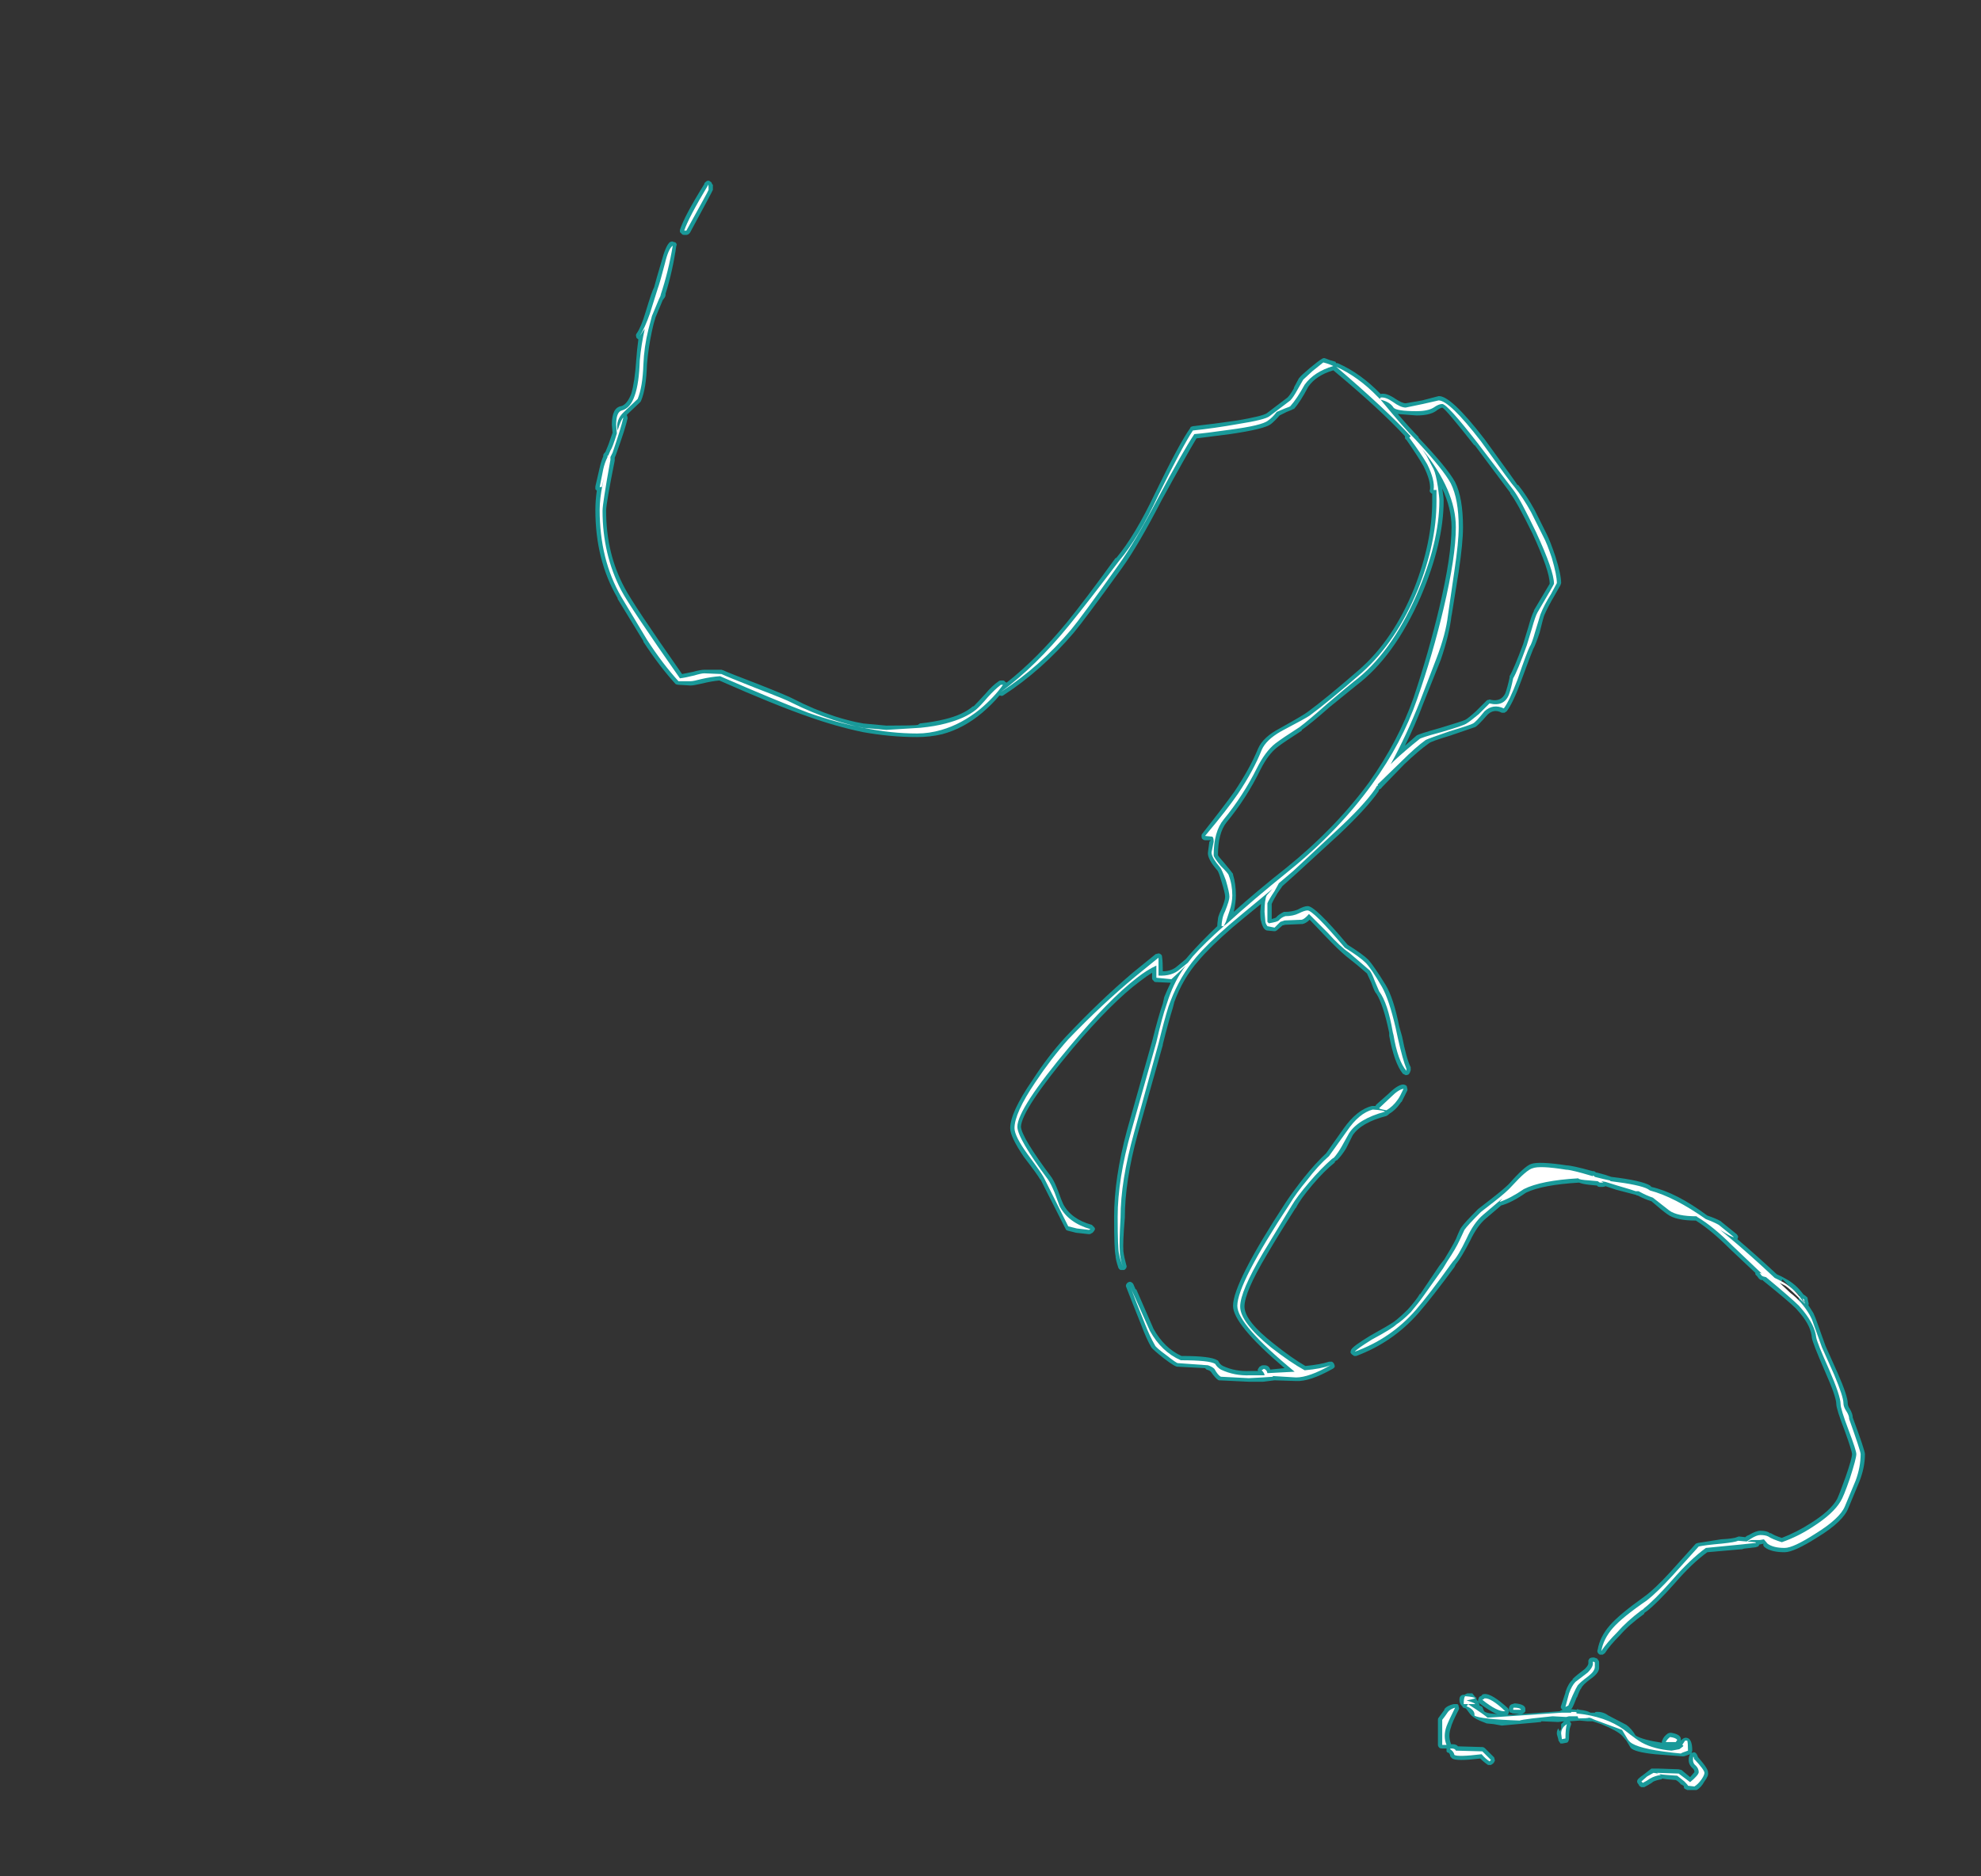 <?xml version="1.0" encoding="UTF-8" standalone="no"?>
<svg xmlns:ffdec="https://www.free-decompiler.com/flash" xmlns:xlink="http://www.w3.org/1999/xlink" ffdec:objectType="frame" height="916.65px" width="967.75px" xmlns="http://www.w3.org/2000/svg">
  <rect width="100%" height="100%" fill="#333333" stroke="none"/>
  <g transform="matrix(1.0, 0.0, 0.0, 1.0, 600.95, 892.85)">
    <use ffdec:characterId="4283" height="112.35" transform="matrix(7.0, 0.0, 0.0, 7.0, -310.1, -804.65)" width="88.6" xlink:href="#shape0"/>
  </g>
  <defs>
    <g id="shape0" transform="matrix(1.0, 0.0, 0.0, 1.0, 44.3, 114.95)">
      <path d="M-36.65 -114.8 Q-36.45 -115.05 -36.25 -114.85 -36.2 -114.85 -36.15 -114.7 L-36.1 -114.65 -36.1 -114.3 Q-36.1 -114.25 -37.7 -111.3 L-37.8 -111.2 Q-37.9 -111.15 -37.95 -111.15 L-38.1 -111.15 Q-38.2 -111.15 -38.25 -111.2 L-38.4 -111.35 Q-38.4 -111.45 -38.4 -111.5 -38.1 -112.45 -36.7 -114.7 -36.7 -114.8 -36.65 -114.8 M13.4 -99.6 L14.55 -99.9 Q15.4 -99.95 17.75 -96.9 19.9 -93.95 20.05 -93.7 L20.1 -93.7 Q20.7 -92.95 21.25 -91.95 L22.1 -90.25 Q22.35 -89.75 22.7 -88.7 23.1 -87.45 23.1 -86.85 L23.05 -86.7 22.65 -86.0 Q22.15 -85.15 21.9 -84.55 21.85 -84.4 21.6 -83.4 21.3 -82.5 21.15 -82.25 21.0 -81.9 20.3 -80.0 19.75 -78.5 19.3 -77.9 L19.15 -77.8 18.95 -77.8 Q18.4 -78.1 17.95 -77.65 17.3 -76.9 17.1 -76.8 L15.35 -76.2 Q14.0 -75.8 13.85 -75.65 13.15 -75.15 12.15 -74.2 L10.6 -72.6 Q10.5 -72.45 10.4 -72.45 L10.35 -72.3 Q9.55 -71.15 7.6 -69.3 L4.6 -66.55 3.65 -65.7 3.3 -65.2 Q3.0 -64.7 2.9 -64.45 L2.9 -63.4 Q3.1 -63.45 3.2 -63.5 3.35 -63.7 3.75 -63.9 L3.85 -63.9 Q4.3 -63.9 4.7 -64.05 5.15 -64.3 5.4 -64.3 5.9 -64.35 8.2 -61.6 9.25 -60.95 9.65 -60.55 10.05 -60.1 10.85 -58.8 11.4 -57.9 11.8 -55.9 L12.0 -55.2 Q12.3 -53.65 12.6 -53.05 12.6 -52.95 12.6 -52.85 L12.55 -52.7 Q12.5 -52.6 12.45 -52.55 12.35 -52.5 12.25 -52.5 L12.05 -52.6 Q11.45 -53.35 11.1 -55.25 L11.1 -55.45 Q10.7 -57.4 10.2 -58.2 10.1 -58.25 9.85 -58.95 L9.55 -59.6 8.85 -60.2 8.1 -60.8 Q7.55 -61.25 6.6 -62.25 L5.55 -63.35 Q5.3 -63.1 5.05 -63.05 L5.0 -63.05 3.85 -63.0 3.65 -62.95 3.25 -62.6 3.15 -62.55 3.05 -62.55 2.55 -62.6 2.45 -62.65 2.35 -62.75 Q2.2 -63.0 2.15 -63.3 L2.15 -63.25 Q2.1 -63.45 2.1 -63.9 L2.15 -64.45 1.05 -63.55 0.15 -62.8 Q-1.4 -61.45 -2.2 -60.5 -3.3 -59.25 -3.9 -57.6 L-4.0 -57.2 Q-4.3 -56.25 -4.7 -54.65 L-4.7 -54.6 -6.45 -48.4 Q-7.35 -45.1 -7.35 -42.55 -7.5 -40.8 -7.45 -40.2 -7.4 -39.8 -7.25 -39.25 -7.2 -39.15 -7.25 -39.05 -7.3 -38.95 -7.4 -38.9 L-7.65 -38.9 Q-7.75 -38.95 -7.8 -39.05 -8.0 -39.65 -8.0 -39.9 -8.1 -40.35 -8.1 -42.6 -8.1 -45.3 -7.2 -48.65 L-5.45 -54.85 Q-5.0 -56.65 -4.7 -57.5 L-4.6 -57.95 Q-4.4 -58.45 -4.15 -58.95 L-5.2 -59.0 Q-5.3 -59.0 -5.35 -59.1 -5.45 -59.15 -5.45 -59.3 L-5.45 -59.65 Q-5.85 -59.4 -6.3 -59.05 -8.25 -57.6 -11.0 -54.35 -14.55 -50.1 -14.6 -48.9 -14.55 -48.15 -12.45 -45.35 -12.25 -45.05 -12.0 -44.4 -11.75 -43.7 -11.65 -43.5 -11.1 -42.45 -9.65 -42.05 L-9.5 -41.9 Q-9.4 -41.8 -9.45 -41.7 -9.5 -41.6 -9.6 -41.5 L-9.7 -41.45 Q-9.75 -41.4 -9.85 -41.4 L-10.75 -41.5 -11.35 -41.65 -11.45 -41.7 -11.5 -41.8 -13.25 -45.25 -13.25 -45.2 Q-13.4 -45.5 -14.4 -46.8 -15.35 -48.2 -15.35 -48.8 -15.35 -49.9 -13.8 -52.15 -12.7 -53.85 -11.5 -55.15 -9.15 -57.65 -6.8 -59.65 L-5.2 -60.95 -5.0 -61.0 Q-4.9 -61.0 -4.8 -60.9 -4.75 -60.85 -4.75 -60.75 -4.7 -60.4 -4.7 -59.75 -4.1 -59.75 -3.7 -60.1 L-3.1 -60.6 -2.8 -60.95 Q-2.05 -61.8 -0.9 -62.9 -0.9 -63.1 -0.85 -63.4 L-0.85 -63.45 Q-0.8 -63.7 -0.6 -64.1 -0.35 -64.7 -0.35 -64.95 -0.35 -65.2 -0.6 -66.0 -0.8 -66.7 -0.9 -66.8 -1.6 -67.6 -1.55 -68.05 L-1.45 -68.8 -1.4 -68.85 Q-1.4 -68.9 -1.35 -68.85 L-1.35 -68.9 -1.75 -68.9 Q-1.85 -68.9 -1.95 -69.0 -2.0 -69.05 -2.0 -69.2 -2.0 -69.3 -1.95 -69.35 -0.45 -71.25 0.3 -72.3 1.4 -73.95 1.95 -75.3 2.3 -76.1 3.45 -76.7 5.15 -77.65 5.4 -77.85 6.7 -78.8 9.0 -80.8 11.4 -82.9 12.85 -86.5 14.1 -89.7 14.1 -92.55 L14.1 -93.1 14.05 -93.1 13.95 -93.2 Q13.9 -93.3 13.95 -93.4 14.0 -94.0 13.5 -95.0 13.1 -95.7 12.3 -96.85 12.2 -96.9 12.2 -97.0 L12.2 -97.1 Q10.5 -98.95 7.2 -101.7 6.0 -101.35 5.45 -100.55 4.9 -99.5 4.45 -99.0 L4.4 -99.0 Q4.35 -98.95 3.95 -98.8 3.65 -98.65 3.45 -98.55 3.15 -98.2 2.85 -97.95 2.4 -97.6 0.0 -97.25 L-2.35 -96.95 Q-3.1 -95.7 -4.8 -92.6 -6.4 -89.5 -7.55 -87.9 -10.15 -84.3 -10.9 -83.4 -13.15 -80.75 -15.85 -79.0 -15.95 -78.95 -16.05 -79.0 L-16.1 -79.0 Q-16.6 -78.4 -17.3 -77.8 -18.6 -76.7 -20.1 -76.3 -20.95 -76.1 -21.85 -76.1 -23.7 -76.1 -25.65 -76.45 -27.55 -76.85 -29.5 -77.55 -31.8 -78.35 -35.65 -80.05 -36.2 -80.0 -36.8 -79.85 -37.45 -79.7 -37.65 -79.7 L-38.5 -79.75 Q-38.6 -79.75 -38.7 -79.8 -39.8 -81.0 -40.95 -82.75 L-40.95 -82.8 -42.75 -85.75 -42.75 -85.8 Q-44.3 -88.45 -44.3 -91.95 -44.3 -92.6 -44.2 -93.3 L-44.3 -93.4 Q-44.3 -93.5 -44.3 -93.6 L-44.0 -94.9 Q-43.9 -95.35 -43.75 -95.7 L-43.75 -95.8 Q-43.7 -95.9 -43.65 -95.95 L-43.6 -96.0 -43.5 -96.25 Q-43.4 -96.45 -43.1 -97.35 L-43.15 -97.9 Q-43.15 -99.1 -42.5 -99.2 -42.1 -99.3 -41.8 -100.05 -41.55 -100.9 -41.45 -102.4 -41.4 -103.15 -41.3 -103.85 L-41.35 -103.9 Q-41.45 -103.95 -41.45 -104.05 -41.5 -104.2 -41.4 -104.3 -41.1 -104.75 -40.8 -105.75 -40.35 -107.25 -40.2 -107.5 -40.1 -107.9 -39.7 -109.25 -39.4 -110.4 -39.1 -110.65 L-38.95 -110.7 -38.8 -110.65 Q-38.7 -110.65 -38.65 -110.55 -38.6 -110.45 -38.65 -110.4 -38.9 -108.65 -39.4 -107.05 L-39.4 -107.0 Q-39.4 -106.9 -39.45 -106.8 L-39.6 -106.6 -40.1 -105.4 Q-40.25 -104.95 -40.35 -104.45 -40.6 -103.3 -40.7 -102.1 -40.75 -100.45 -41.1 -99.6 L-41.15 -99.5 -42.1 -98.6 -42.1 -98.55 Q-42.05 -98.45 -42.05 -98.35 -42.2 -97.65 -42.85 -95.85 L-42.95 -95.6 -42.95 -95.4 Q-43.55 -92.4 -43.55 -91.9 -43.55 -88.9 -42.25 -86.5 -41.65 -85.35 -38.25 -80.5 L-37.5 -80.65 Q-36.95 -80.8 -36.7 -80.8 L-35.5 -80.8 -35.35 -80.75 Q-35.05 -80.6 -32.95 -79.8 -30.8 -78.95 -30.45 -78.75 -29.1 -78.05 -27.6 -77.55 -26.5 -77.2 -25.6 -77.05 L-24.0 -76.9 Q-21.95 -76.9 -21.8 -76.95 L-21.65 -77.05 Q-20.7 -77.15 -19.9 -77.35 -18.65 -77.65 -17.95 -78.25 L-17.9 -78.25 Q-17.65 -78.5 -17.1 -79.1 -16.6 -79.7 -16.15 -80.0 -16.1 -80.05 -16.0 -80.05 L-15.85 -80.05 Q-15.75 -80.05 -15.7 -79.95 L-15.6 -79.9 Q-13.5 -81.55 -11.4 -84.1 -10.1 -85.7 -8.0 -88.6 L-7.95 -88.6 Q-6.65 -90.15 -5.25 -93.1 -3.55 -96.6 -2.8 -97.65 L-2.75 -97.75 -2.6 -97.8 Q-1.2 -97.95 0.5 -98.2 2.25 -98.5 2.55 -98.7 2.8 -98.9 4.0 -99.8 4.2 -100.0 4.45 -100.45 L4.45 -100.5 4.8 -101.15 4.85 -101.2 Q4.9 -101.3 5.55 -101.85 6.15 -102.35 6.4 -102.5 L6.5 -102.55 6.6 -102.55 Q6.95 -102.4 7.35 -102.3 L7.4 -102.2 7.5 -102.2 Q9.1 -101.5 10.5 -100.05 10.9 -100.15 11.55 -99.7 12.0 -99.4 12.25 -99.4 L13.4 -99.6 M19.55 -93.15 L17.05 -96.5 17.05 -96.45 Q15.05 -99.0 14.8 -99.1 14.6 -99.05 14.35 -98.85 13.9 -98.55 13.0 -98.55 L11.7 -98.65 Q12.6 -97.6 13.15 -97.05 L13.15 -97.0 Q15.15 -94.9 15.7 -93.9 16.25 -92.8 16.25 -90.75 16.25 -89.65 15.95 -87.65 L15.45 -84.55 15.45 -84.6 Q15.3 -83.25 14.7 -81.5 L13.5 -78.5 Q12.9 -76.9 12.2 -75.5 L13.0 -76.2 Q13.1 -76.3 14.7 -76.75 16.2 -77.2 16.4 -77.3 16.6 -77.4 17.15 -77.9 L17.9 -78.65 Q17.95 -78.7 18.05 -78.7 18.1 -78.75 18.2 -78.7 18.9 -78.55 19.2 -79.15 19.35 -79.55 19.5 -80.25 L19.5 -80.35 Q19.8 -80.85 20.45 -82.6 L20.8 -83.75 Q21.05 -84.65 21.2 -84.9 L21.2 -84.95 22.3 -86.8 Q22.3 -87.7 21.1 -90.3 20.0 -92.55 19.55 -93.1 L19.55 -93.15 M14.9 -92.6 Q14.9 -89.65 13.3 -85.9 11.45 -81.7 8.8 -79.7 L6.95 -78.2 Q5.65 -77.05 5.0 -76.6 L5.0 -76.55 Q3.75 -75.75 3.3 -75.4 2.65 -74.9 2.1 -73.8 1.15 -71.85 -0.25 -70.15 -0.85 -69.4 -0.85 -67.85 -0.8 -67.75 -0.4 -67.3 0.1 -66.7 0.2 -66.55 L0.2 -66.5 Q0.4 -65.85 0.4 -65.05 0.4 -64.55 0.25 -63.9 1.8 -65.3 3.95 -67.0 7.35 -69.75 9.7 -72.95 11.75 -75.85 12.8 -78.85 13.85 -82.0 14.6 -85.15 15.45 -88.75 15.45 -90.75 15.45 -92.05 14.8 -93.45 14.9 -92.85 14.9 -92.6 M24.35 -45.0 Q21.8 -44.85 20.65 -44.3 19.65 -43.6 18.9 -43.4 L18.85 -43.35 17.85 -42.5 Q17.25 -42.0 16.75 -40.95 16.1 -39.7 15.75 -39.3 L15.65 -39.1 Q14.1 -37.0 13.15 -35.9 11.35 -33.85 8.8 -32.9 L8.65 -32.9 8.5 -33.0 Q8.4 -33.1 8.4 -33.15 8.4 -33.25 8.45 -33.35 8.6 -33.6 9.75 -34.3 11.1 -35.05 11.45 -35.3 11.85 -35.6 12.4 -36.15 12.95 -36.75 13.25 -37.25 L13.25 -37.2 14.6 -39.2 14.95 -39.65 Q15.5 -40.55 15.75 -41.05 16.05 -41.8 16.15 -41.9 16.35 -42.2 17.3 -43.15 L18.2 -43.85 Q19.1 -44.55 19.45 -44.9 20.55 -46.15 21.0 -46.3 21.55 -46.5 23.5 -46.2 23.85 -46.2 25.3 -45.8 L25.4 -45.8 25.55 -45.7 25.6 -45.7 26.15 -45.55 26.6 -45.4 Q28.7 -45.15 29.3 -44.8 L29.4 -44.7 Q31.15 -44.3 33.3 -42.7 33.9 -42.5 34.25 -42.3 L34.3 -42.25 35.35 -41.4 Q35.4 -41.35 35.45 -41.25 35.45 -41.15 35.4 -41.05 36.7 -39.95 38.15 -38.6 38.5 -38.45 38.75 -38.3 39.5 -37.9 40.0 -37.2 L40.15 -37.1 40.2 -37.05 Q40.3 -37.0 40.3 -36.9 L40.35 -36.65 Q40.4 -36.55 40.35 -36.45 L40.7 -35.9 40.85 -35.55 41.55 -33.6 42.4 -31.7 Q43.1 -30.1 43.1 -29.6 43.1 -29.4 43.25 -29.2 43.45 -28.85 43.45 -28.6 44.3 -26.3 44.3 -26.05 44.3 -25.1 43.9 -24.1 L43.15 -22.3 Q42.8 -21.35 41.0 -20.25 39.35 -19.2 38.7 -19.2 37.75 -19.2 37.3 -19.55 L37.25 -19.6 Q37.15 -19.75 37.25 -19.8 L37.0 -19.75 36.95 -19.75 36.85 -19.6 Q36.8 -19.6 36.7 -19.55 L35.85 -19.45 Q35.75 -19.4 35.65 -19.4 L35.6 -19.4 33.3 -19.2 Q32.25 -18.45 31.0 -17.0 29.8 -15.65 29.1 -15.1 L28.95 -15.0 28.9 -14.95 28.9 -14.9 Q27.85 -14.15 27.2 -13.4 26.5 -12.7 26.15 -12.15 L26.0 -12.05 25.8 -12.05 Q25.7 -12.1 25.65 -12.2 25.6 -12.3 25.65 -12.4 25.8 -13.3 26.5 -14.1 27.15 -14.85 28.9 -16.1 29.6 -16.6 30.7 -17.8 L32.5 -19.8 32.65 -19.85 34.25 -20.1 Q35.15 -20.15 35.35 -20.25 L35.5 -20.3 35.95 -20.25 Q36.05 -20.35 36.2 -20.4 36.7 -20.7 37.0 -20.7 37.5 -20.7 37.7 -20.5 L37.7 -20.55 Q38.0 -20.35 38.5 -20.2 39.55 -20.6 40.55 -21.25 41.9 -22.1 42.35 -22.9 42.5 -23.2 42.95 -24.45 43.4 -25.75 43.4 -26.05 43.4 -26.25 42.9 -27.65 42.3 -29.2 42.3 -29.55 42.3 -30.05 41.5 -31.85 40.65 -33.8 40.6 -34.15 40.55 -34.95 39.8 -35.85 L39.5 -36.2 Q39.0 -36.7 37.2 -38.15 L37.15 -38.2 37.05 -38.2 Q36.95 -38.25 36.9 -38.3 L36.75 -38.5 Q36.65 -38.55 36.65 -38.65 L36.65 -38.7 34.85 -40.4 Q33.55 -41.7 32.5 -42.35 31.1 -42.35 30.5 -42.8 30.15 -43.05 29.4 -43.7 28.9 -43.85 28.45 -44.1 L28.4 -44.1 28.3 -44.15 26.95 -44.5 26.2 -44.75 Q26.1 -44.7 26.0 -44.7 L25.8 -44.7 Q25.65 -44.7 25.6 -44.8 L25.55 -44.8 25.05 -44.85 Q24.6 -44.9 24.35 -45.0 M39.45 -37.4 L39.3 -37.5 38.55 -38.25 38.4 -38.0 38.35 -38.0 38.2 -37.75 38.6 -37.55 Q38.9 -37.4 39.8 -36.45 L39.8 -36.6 39.7 -36.8 Q39.65 -36.9 39.7 -37.0 L39.75 -37.1 39.45 -37.4 M12.25 -51.8 Q12.35 -51.75 12.35 -51.6 12.4 -51.5 12.35 -51.4 L11.95 -50.6 11.95 -50.65 Q11.6 -50.1 11.1 -49.8 L11.05 -49.75 Q11.0 -49.7 10.9 -49.65 9.15 -49.2 8.55 -48.3 L8.1 -47.4 Q7.8 -46.9 7.45 -46.55 L7.4 -46.55 7.3 -46.45 7.3 -46.4 Q6.55 -45.8 5.75 -44.85 4.9 -43.85 4.6 -43.25 L4.55 -43.2 Q3.4 -41.4 2.55 -39.95 1.0 -37.35 1.0 -36.35 1.0 -35.35 3.05 -33.75 4.3 -32.75 5.25 -32.2 6.3 -32.3 6.9 -32.5 L7.1 -32.5 Q7.2 -32.45 7.25 -32.35 7.3 -32.25 7.3 -32.15 7.25 -32.05 7.15 -32.0 5.55 -31.1 4.6 -31.15 L3.1 -31.2 2.3 -31.1 1.3 -31.1 -0.8 -31.2 Q-1.0 -31.3 -1.35 -31.8 -1.45 -31.9 -1.65 -31.95 -1.7 -32.0 -1.75 -32.05 L-3.65 -32.15 Q-3.8 -32.1 -4.65 -32.75 -5.4 -33.35 -5.5 -33.5 -5.85 -34.1 -6.2 -35.05 L-6.8 -36.55 -7.25 -37.7 Q-7.3 -37.8 -7.25 -37.9 -7.2 -38.0 -7.1 -38.05 -7.0 -38.1 -6.9 -38.05 -6.8 -38.0 -6.75 -37.9 L-6.6 -37.55 -6.55 -37.55 -5.35 -34.8 Q-4.6 -33.45 -3.4 -32.9 -1.35 -32.9 -0.9 -32.6 -0.85 -32.6 -0.8 -32.5 -0.7 -32.3 -0.5 -32.2 0.35 -31.8 1.4 -31.85 L1.95 -31.85 Q1.9 -31.95 1.95 -32.0 L2.05 -32.15 2.15 -32.2 Q2.2 -32.25 2.3 -32.25 L2.4 -32.25 Q2.7 -32.25 2.8 -31.95 L3.8 -32.05 Q0.2 -35.1 0.2 -36.4 0.2 -38.0 3.9 -43.65 4.4 -44.4 5.15 -45.35 5.95 -46.35 6.7 -47.05 L7.9 -48.75 Q8.85 -50.1 9.9 -50.35 L10.15 -50.35 Q10.15 -50.4 10.2 -50.45 L11.05 -51.2 Q11.65 -51.8 12.05 -51.85 12.15 -51.85 12.25 -51.8 M17.75 -9.3 Q18.25 -9.35 19.4 -8.3 19.45 -8.2 19.45 -8.1 L19.45 -8.0 19.4 -7.9 19.35 -7.85 19.7 -7.85 20.2 -7.9 19.7 -7.95 19.6 -8.0 19.55 -8.0 Q19.45 -8.1 19.45 -8.2 19.45 -8.55 19.7 -8.6 L19.85 -8.65 Q20.55 -8.6 20.6 -8.3 20.6 -8.2 20.6 -8.1 20.55 -8.0 20.45 -7.95 L20.35 -7.9 20.3 -7.9 23.0 -8.1 Q23.05 -8.15 23.2 -8.2 L23.1 -8.3 Q23.05 -8.4 23.1 -8.5 L23.4 -9.4 23.4 -9.45 Q23.6 -10.05 23.9 -10.3 L23.9 -10.35 Q24.15 -10.6 24.75 -11.05 25.0 -11.3 25.0 -11.45 25.0 -11.55 25.0 -11.65 25.05 -11.75 25.1 -11.8 25.2 -11.85 25.3 -11.85 L25.4 -11.85 25.55 -11.8 25.65 -11.75 25.65 -11.7 Q25.75 -11.65 25.75 -11.5 L25.75 -11.2 Q25.8 -10.8 25.15 -10.35 24.6 -9.95 24.5 -9.7 24.4 -9.6 24.2 -9.05 L24.2 -9.1 Q23.95 -8.45 23.85 -8.3 23.8 -8.25 23.75 -8.25 L24.2 -8.2 24.2 -8.25 24.4 -8.2 Q24.9 -8.15 25.15 -8.0 L25.45 -8.0 25.5 -8.05 Q26.0 -8.1 26.4 -7.8 L27.65 -7.15 Q28.0 -6.9 28.3 -6.4 28.8 -6.1 30.15 -5.9 30.1 -5.95 30.15 -6.05 30.25 -6.35 30.55 -6.55 30.65 -6.6 30.75 -6.6 31.4 -6.5 31.45 -6.2 L31.45 -6.05 31.5 -6.1 Q31.65 -6.25 31.8 -6.25 32.25 -6.25 32.25 -5.35 L32.2 -5.2 32.25 -5.2 Q32.5 -5.35 32.65 -4.9 33.4 -4.05 33.35 -3.8 33.4 -3.6 33.1 -3.2 32.85 -2.75 32.55 -2.6 L31.9 -2.6 Q31.8 -2.65 31.7 -2.7 31.65 -2.8 31.65 -2.9 31.6 -2.9 31.5 -3.0 L31.5 -2.95 Q31.3 -3.2 31.1 -3.3 L30.5 -3.35 30.15 -3.4 30.1 -3.35 Q29.75 -3.3 29.45 -3.15 L29.5 -3.15 Q29.1 -2.9 28.9 -2.8 L28.7 -2.8 Q28.6 -2.85 28.55 -2.9 L28.5 -3.0 Q28.4 -3.1 28.4 -3.2 28.4 -3.3 28.5 -3.4 28.6 -3.5 28.95 -3.75 L29.4 -4.1 29.85 -4.1 31.3 -4.05 31.5 -4.0 32.1 -3.5 Q32.35 -3.8 32.4 -3.85 32.4 -4.0 32.3 -4.1 32.0 -4.35 32.0 -4.7 32.0 -4.95 32.1 -5.1 L31.95 -5.05 Q31.7 -4.95 31.6 -4.95 L29.65 -5.1 Q28.2 -5.25 27.95 -5.55 L27.65 -6.05 27.35 -6.4 Q27.0 -6.75 25.9 -7.2 L25.3 -7.4 24.95 -7.4 24.4 -7.45 23.7 -7.4 23.8 -7.25 Q23.8 -7.15 23.75 -7.05 23.65 -6.8 23.65 -6.2 23.65 -6.1 23.6 -6.0 23.55 -5.9 23.45 -5.9 L23.2 -5.85 23.05 -5.85 22.95 -6.0 Q22.9 -6.05 22.9 -6.15 L22.8 -6.5 22.8 -6.6 Q22.8 -6.75 22.9 -6.9 L23.0 -6.7 Q23.05 -6.8 23.1 -6.85 L23.1 -7.2 Q23.2 -7.3 23.3 -7.4 L22.9 -7.35 21.7 -7.4 21.7 -7.35 18.95 -7.1 18.4 -7.2 17.9 -7.25 17.4 -7.45 Q16.95 -7.65 16.75 -7.9 L16.45 -8.3 16.4 -8.3 16.3 -8.35 16.25 -8.35 16.2 -8.45 16.15 -8.5 Q16.0 -8.65 16.0 -8.9 16.0 -9.2 16.25 -9.25 L16.35 -9.25 16.55 -9.35 16.9 -9.35 17.1 -9.1 Q17.2 -9.05 17.2 -9.0 L17.15 -9.0 17.25 -8.85 17.35 -8.75 17.35 -8.7 17.4 -8.55 17.4 -8.5 Q17.55 -8.45 17.6 -8.4 L17.7 -8.15 Q17.75 -7.95 18.65 -7.9 L18.5 -7.95 Q18.0 -8.2 17.4 -8.65 17.35 -8.75 17.3 -8.8 L17.3 -8.85 Q17.3 -8.95 17.35 -9.0 L17.35 -9.05 17.45 -9.15 17.5 -9.15 17.55 -9.2 Q17.6 -9.3 17.75 -9.3 M15.85 -8.6 Q15.95 -8.55 15.95 -8.4 16.0 -8.3 15.95 -8.2 15.5 -7.35 15.4 -6.95 15.2 -6.4 15.4 -5.85 L15.4 -5.8 15.5 -5.8 Q15.8 -5.8 15.9 -5.65 L17.6 -5.6 Q17.7 -5.6 17.8 -5.5 L18.4 -4.9 Q18.45 -4.85 18.45 -4.75 18.5 -4.65 18.45 -4.6 L18.4 -4.5 Q18.3 -4.4 18.2 -4.35 L18.0 -4.35 Q17.7 -4.55 17.45 -4.8 15.8 -4.6 15.5 -4.8 L15.4 -4.9 Q15.35 -4.95 15.35 -5.0 15.35 -5.1 15.25 -5.2 15.15 -5.2 15.1 -5.3 15.1 -5.35 15.1 -5.45 L15.1 -5.5 14.8 -5.5 Q14.65 -5.5 14.6 -5.55 14.5 -5.65 14.5 -5.75 L14.5 -7.5 Q14.5 -7.6 14.55 -7.65 L14.95 -8.2 14.95 -8.25 Q15.15 -8.5 15.6 -8.6 L15.85 -8.6 M28.2 -5.85 Q28.3 -5.75 28.5 -5.7 L28.75 -5.7 Q28.2 -6.0 28.1 -6.0 L28.2 -5.85" fill="#00ffff" fill-opacity="0.502" fill-rule="evenodd" stroke="none"/>
      <path d="M-36.4 -114.3 Q-36.4 -114.25 -37.95 -111.45 L-38.1 -111.45 Q-37.8 -112.35 -36.45 -114.6 -36.4 -114.8 -36.4 -114.3 M13.45 -99.35 L14.55 -99.6 Q15.3 -99.6 17.5 -96.75 19.65 -93.75 19.85 -93.55 20.45 -92.8 21.0 -91.8 L21.85 -90.1 Q22.1 -89.65 22.45 -88.6 22.8 -87.4 22.8 -86.85 L22.4 -86.1 Q21.9 -85.3 21.65 -84.65 L21.3 -83.5 Q21.05 -82.6 20.9 -82.4 20.7 -82.0 20.05 -80.1 19.5 -78.65 19.1 -78.1 18.35 -78.45 17.75 -77.9 17.15 -77.15 16.95 -77.05 16.8 -76.95 15.3 -76.5 13.85 -76.0 13.65 -75.9 12.95 -75.4 11.95 -74.4 L10.3 -72.8 10.3 -72.7 10.25 -72.7 10.1 -72.45 Q9.3 -71.3 7.4 -69.55 L4.4 -66.75 3.4 -65.9 3.1 -65.35 Q2.7 -64.75 2.6 -64.5 L2.6 -63.2 2.7 -63.1 Q3.3 -63.2 3.4 -63.3 3.55 -63.5 3.85 -63.6 4.4 -63.6 4.8 -63.8 5.2 -64.0 5.4 -64.0 5.8 -64.0 8.0 -61.4 9.05 -60.75 9.45 -60.35 9.85 -59.95 10.6 -58.65 11.1 -57.75 11.55 -55.8 L11.7 -55.1 Q12.05 -53.55 12.3 -52.95 L12.3 -52.8 Q11.7 -53.5 11.4 -55.3 L11.35 -55.5 Q11.0 -57.55 10.4 -58.35 10.35 -58.45 10.1 -59.05 9.9 -59.6 9.75 -59.8 L9.0 -60.45 8.3 -61.05 Q7.7 -61.45 6.8 -62.45 L5.5 -63.75 Q5.2 -63.4 5.0 -63.35 L3.8 -63.3 3.5 -63.2 3.1 -62.8 2.6 -62.9 Q2.45 -63.1 2.45 -63.3 L2.4 -63.9 Q2.4 -64.75 2.55 -65.05 L2.95 -65.5 0.9 -63.8 -0.05 -63.0 Q-1.6 -61.65 -2.4 -60.7 -3.5 -59.4 -4.15 -57.7 L-4.3 -57.3 Q-4.6 -56.35 -5.0 -54.7 L-6.7 -48.5 Q-7.65 -45.1 -7.65 -42.55 -7.75 -40.8 -7.7 -40.2 -7.7 -39.75 -7.5 -39.15 -7.7 -39.7 -7.75 -40.0 -7.85 -40.4 -7.85 -42.6 -7.85 -45.25 -6.9 -48.6 L-5.15 -54.8 Q-4.75 -56.55 -4.45 -57.4 L-4.3 -57.85 Q-3.85 -59.15 -3.1 -60.15 L-3.45 -59.8 Q-4.05 -59.25 -4.1 -59.2 L-5.15 -59.3 -5.15 -60.15 Q-5.8 -59.85 -6.5 -59.3 -8.45 -57.8 -11.2 -54.5 -14.85 -50.15 -14.85 -48.9 -14.85 -48.1 -12.7 -45.2 -12.5 -44.9 -12.25 -44.3 -12.0 -43.6 -11.9 -43.35 -11.3 -42.2 -9.75 -41.75 L-9.85 -41.7 -10.7 -41.8 -11.3 -41.95 -13.0 -45.35 Q-13.15 -45.65 -14.15 -47.0 -15.05 -48.25 -15.05 -48.8 -15.05 -49.85 -13.6 -52.0 -12.5 -53.65 -11.3 -55.0 -8.95 -57.45 -6.6 -59.4 L-5.0 -60.7 Q-5.0 -60.3 -5.0 -59.45 -4.05 -59.4 -3.5 -59.9 L-2.95 -60.35 -2.6 -60.8 Q-1.8 -61.7 -0.45 -62.9 L-0.6 -62.9 Q-0.6 -63.1 -0.55 -63.35 -0.5 -63.65 -0.35 -63.95 -0.05 -64.7 -0.05 -64.95 -0.05 -65.25 -0.3 -66.1 -0.6 -66.9 -0.7 -67.0 -1.3 -67.7 -1.3 -68.05 L-1.15 -68.8 Q-1.15 -69.1 -1.25 -69.15 L-1.75 -69.2 Q-0.2 -71.05 0.55 -72.15 1.65 -73.8 2.2 -75.2 2.5 -75.9 3.55 -76.5 5.35 -77.45 5.55 -77.6 6.9 -78.6 9.2 -80.6 11.6 -82.75 13.1 -86.4 14.4 -89.65 14.4 -92.55 L14.4 -93.35 14.2 -93.35 Q14.3 -94.05 13.75 -95.15 13.35 -95.85 12.5 -97.0 L12.6 -97.1 Q10.9 -98.95 7.4 -101.95 8.95 -101.25 10.3 -99.85 L10.45 -99.7 10.5 -99.8 Q10.85 -99.85 11.35 -99.5 11.9 -99.1 12.25 -99.1 L13.45 -99.35 M14.2 -99.1 Q13.8 -98.85 13.0 -98.85 11.6 -98.85 11.4 -99.1 11.15 -99.5 10.5 -99.65 12.1 -97.7 12.95 -96.85 14.9 -94.75 15.4 -93.8 15.95 -92.7 15.95 -90.75 15.95 -89.7 15.65 -87.7 L15.2 -84.6 Q15.05 -83.3 14.4 -81.6 L13.25 -78.6 Q12.3 -76.2 11.2 -74.2 L11.45 -74.45 Q12.2 -75.15 13.2 -75.95 13.25 -76.05 14.75 -76.45 16.3 -76.9 16.5 -77.05 16.75 -77.2 17.35 -77.7 L18.1 -78.45 Q19.1 -78.2 19.45 -79.05 19.6 -79.45 19.75 -80.2 20.05 -80.7 20.7 -82.5 L21.05 -83.65 Q21.3 -84.55 21.45 -84.8 22.6 -86.75 22.6 -86.8 22.6 -87.7 21.35 -90.4 20.25 -92.7 19.8 -93.3 L17.25 -96.65 Q15.15 -99.35 14.8 -99.35 14.55 -99.35 14.2 -99.1 M3.85 -99.05 Q3.5 -98.9 3.25 -98.8 2.95 -98.4 2.65 -98.2 2.25 -97.85 -0.05 -97.55 -1.8 -97.3 -2.5 -97.25 -3.3 -96.05 -5.05 -92.75 -6.65 -89.7 -7.8 -88.1 -10.35 -84.5 -11.1 -83.6 -13.3 -81.0 -16.0 -79.25 -13.6 -81.0 -11.2 -83.95 -9.9 -85.55 -7.75 -88.4 -6.4 -90.0 -5.0 -93.0 -3.3 -96.45 -2.6 -97.5 -1.15 -97.65 0.55 -97.95 2.45 -98.25 2.75 -98.5 L4.2 -99.6 Q4.4 -99.8 4.7 -100.35 L5.1 -101.05 5.75 -101.65 Q6.3 -102.1 6.5 -102.25 6.9 -102.15 7.2 -102.0 5.85 -101.6 5.2 -100.7 4.65 -99.7 4.2 -99.2 4.15 -99.15 3.85 -99.05 M13.7 -95.75 L14.2 -94.8 Q14.35 -94.5 14.5 -93.55 14.6 -92.85 14.6 -92.6 14.6 -89.7 13.0 -86.0 11.2 -81.9 8.6 -79.95 8.1 -79.55 6.75 -78.4 5.45 -77.25 4.85 -76.8 3.6 -76.0 3.15 -75.65 2.45 -75.1 1.85 -73.9 0.9 -72.0 -0.45 -70.35 -1.15 -69.5 -1.15 -67.85 -1.15 -67.7 -0.65 -67.1 -0.1 -66.55 -0.1 -66.45 0.15 -65.8 0.15 -65.05 0.15 -64.55 -0.05 -63.95 L-0.3 -63.2 -0.45 -62.9 -0.2 -63.1 Q1.55 -64.7 4.15 -66.8 7.55 -69.55 9.9 -72.8 12.0 -75.7 13.05 -78.75 14.15 -81.9 14.9 -85.1 15.75 -88.7 15.75 -90.75 15.75 -93.3 13.4 -96.2 L13.7 -95.75 M25.45 -45.4 L26.05 -45.25 26.5 -45.15 26.55 -45.1 Q28.6 -44.85 29.15 -44.55 L29.3 -44.45 Q31.0 -44.0 33.2 -42.45 33.75 -42.25 34.1 -42.05 L35.15 -41.2 Q35.05 -41.15 34.2 -41.7 L34.8 -41.2 Q36.3 -39.95 38.0 -38.35 L38.6 -38.05 Q39.45 -37.55 40.05 -36.6 L40.05 -36.7 39.95 -36.9 40.05 -36.85 40.1 -36.55 40.05 -36.6 Q39.05 -37.6 38.75 -37.8 L38.35 -38.0 39.1 -37.3 Q39.9 -36.7 40.45 -35.75 L40.6 -35.45 41.3 -33.5 42.15 -31.6 Q42.8 -30.05 42.8 -29.6 42.8 -29.35 43.0 -29.05 43.2 -28.75 43.2 -28.5 44.0 -26.25 44.0 -26.05 44.0 -25.15 43.65 -24.2 L42.9 -22.4 Q42.55 -21.55 40.85 -20.5 39.3 -19.5 38.7 -19.5 37.9 -19.5 37.5 -19.8 L37.25 -20.1 36.95 -20.05 36.45 -20.05 Q36.3 -20.05 36.1 -19.95 L36.65 -19.9 36.7 -19.85 35.75 -19.75 33.2 -19.5 Q32.1 -18.7 30.8 -17.2 29.6 -15.85 28.9 -15.3 L28.8 -15.2 28.7 -15.15 Q27.65 -14.35 27.0 -13.6 26.3 -12.9 25.9 -12.3 26.05 -13.15 26.7 -13.9 27.35 -14.65 29.1 -15.85 29.8 -16.4 30.9 -17.6 L32.7 -19.6 Q33.15 -19.7 34.3 -19.8 35.25 -19.9 35.45 -20.0 L36.05 -19.95 36.35 -20.15 Q36.75 -20.4 37.0 -20.4 37.35 -20.4 37.55 -20.3 37.85 -20.1 38.5 -19.9 39.65 -20.3 40.7 -21.0 42.1 -21.9 42.6 -22.75 42.8 -23.05 43.25 -24.35 43.7 -25.75 43.7 -26.05 43.7 -26.3 43.15 -27.75 42.6 -29.2 42.6 -29.55 42.6 -30.1 41.8 -31.95 40.95 -33.85 40.9 -34.2 40.8 -35.05 40.0 -36.05 L39.7 -36.4 Q39.2 -36.9 37.4 -38.4 L37.2 -38.45 37.1 -38.5 36.95 -38.7 37.1 -38.65 35.05 -40.6 Q33.7 -41.95 32.6 -42.6 L32.55 -42.65 Q31.2 -42.65 30.65 -43.05 L29.5 -43.95 Q29.05 -44.1 28.6 -44.35 L28.5 -44.4 28.3 -44.4 Q28.2 -44.45 27.0 -44.8 L26.2 -45.05 25.9 -45.1 26.05 -45.0 25.8 -45.0 25.65 -45.1 25.1 -45.15 Q24.3 -45.2 24.3 -45.3 21.7 -45.15 20.5 -44.55 19.55 -43.9 18.8 -43.65 L19.0 -43.9 17.65 -42.75 Q17.0 -42.2 16.5 -41.1 15.9 -39.85 15.55 -39.5 L15.4 -39.3 Q13.9 -37.2 12.95 -36.1 11.2 -34.1 8.7 -33.2 8.85 -33.4 9.9 -34.05 11.3 -34.8 11.6 -35.1 12.0 -35.35 12.6 -35.95 13.15 -36.6 13.5 -37.1 L14.85 -39.0 15.15 -39.5 Q15.75 -40.4 16.0 -40.95 L16.35 -41.7 Q16.55 -42.0 17.5 -42.95 L18.4 -43.65 Q19.3 -44.35 19.65 -44.75 20.7 -45.9 21.1 -46.0 21.6 -46.2 23.45 -45.9 23.8 -45.9 25.3 -45.45 L25.35 -45.5 25.45 -45.4 M11.7 -50.8 Q11.35 -50.3 10.9 -50.05 L10.65 -50.1 Q10.4 -50.15 10.4 -50.2 L11.25 -51.0 Q11.75 -51.5 12.1 -51.55 11.85 -51.0 11.7 -50.8 M10.8 -49.95 Q8.95 -49.45 8.3 -48.45 L7.8 -47.55 Q7.55 -47.1 7.25 -46.75 L7.1 -46.65 Q6.35 -46.0 5.5 -45.0 4.65 -44.0 4.3 -43.4 3.15 -41.5 2.3 -40.1 0.7 -37.4 0.7 -36.35 0.7 -35.25 2.85 -33.5 4.2 -32.45 5.2 -31.9 6.35 -32.0 7.0 -32.25 5.5 -31.4 4.6 -31.4 L2.95 -31.5 3.0 -31.45 2.25 -31.4 1.3 -31.35 -0.65 -31.45 Q-0.85 -31.55 -1.1 -32.0 -1.25 -32.15 -1.55 -32.25 L-3.65 -32.4 Q-3.75 -32.4 -4.45 -32.95 -5.2 -33.5 -5.25 -33.65 -5.6 -34.25 -5.95 -35.15 L-6.55 -36.65 -6.95 -37.7 -6.85 -37.45 -5.6 -34.65 Q-4.8 -33.2 -3.45 -32.6 -1.45 -32.6 -1.05 -32.35 -0.9 -32.1 -0.65 -31.95 0.3 -31.5 1.4 -31.55 L2.4 -31.55 Q2.4 -31.7 2.2 -31.9 L2.35 -32.0 Q2.55 -31.95 2.6 -31.7 L4.5 -31.8 Q0.5 -35.1 0.5 -36.4 0.5 -37.95 4.15 -43.5 4.6 -44.25 5.35 -45.15 6.15 -46.2 6.9 -46.85 L8.15 -48.6 Q9.0 -49.85 9.95 -50.1 10.75 -50.05 10.8 -49.95 M17.75 -9.0 Q18.2 -9.05 19.2 -8.1 18.65 -8.05 17.6 -8.9 L17.7 -8.95 17.75 -9.0 M19.8 -8.35 Q20.25 -8.35 20.3 -8.2 L19.75 -8.2 Q19.75 -8.35 19.8 -8.35 M20.2 -7.8 L23.15 -8.0 23.8 -8.0 23.8 -8.05 24.1 -8.05 24.2 -8.0 24.15 -7.95 Q26.2 -7.75 27.5 -6.8 28.45 -6.05 28.75 -5.9 29.6 -5.45 30.8 -5.35 L31.35 -5.45 31.55 -5.6 Q31.7 -5.7 31.55 -5.75 L31.75 -6.05 31.9 -6.05 Q31.95 -5.9 31.95 -5.35 31.5 -5.2 31.45 -5.15 28.8 -5.4 28.05 -5.85 27.8 -6.0 27.65 -6.3 L27.35 -6.8 25.45 -7.5 Q25.15 -7.65 25.05 -7.65 24.9 -7.6 24.3 -7.6 L24.25 -7.75 23.65 -7.75 23.45 -7.7 22.5 -7.75 21.1 -7.6 Q20.3 -7.5 20.2 -7.45 17.4 -7.55 17.05 -7.8 17.1 -8.2 16.5 -8.45 16.5 -8.5 16.55 -8.5 L16.6 -8.6 Q17.9 -7.75 17.95 -7.65 L20.2 -7.8 M16.5 -8.85 Q17.05 -8.7 17.1 -8.6 L16.3 -8.6 Q16.3 -9.05 16.4 -9.15 17.05 -9.1 17.1 -9.0 16.95 -8.95 16.5 -8.85 M15.7 -8.35 Q15.25 -7.45 15.1 -7.05 14.85 -6.35 15.1 -5.75 L14.8 -5.75 14.8 -7.5 Q15.0 -7.75 15.2 -8.05 15.35 -8.25 15.7 -8.35 M15.45 -5.5 Q15.7 -5.5 15.75 -5.35 L17.6 -5.3 18.2 -4.7 18.1 -4.6 Q17.8 -4.8 17.55 -5.1 15.9 -4.9 15.65 -5.05 15.6 -5.3 15.35 -5.45 15.35 -5.5 15.45 -5.5 M25.45 -11.2 Q25.45 -10.9 25.0 -10.55 24.4 -10.1 24.25 -9.9 24.15 -9.75 23.9 -9.2 L23.6 -8.5 23.4 -8.4 23.65 -9.35 Q23.85 -9.9 24.1 -10.15 L24.95 -10.8 Q25.4 -11.25 25.3 -11.55 L25.4 -11.55 25.45 -11.5 25.45 -11.2 M23.15 -6.15 L23.1 -6.55 Q23.1 -6.95 23.5 -7.2 23.4 -6.9 23.4 -6.2 L23.15 -6.15 M28.7 -3.2 L29.1 -3.55 Q29.45 -3.75 29.55 -3.8 29.95 -3.75 30.05 -3.65 29.65 -3.6 29.3 -3.4 29.0 -3.2 28.8 -3.1 L28.7 -3.2 M32.4 -4.7 L32.4 -4.75 Q33.1 -4.0 33.1 -3.8 33.1 -3.65 32.9 -3.35 32.65 -3.0 32.4 -2.85 L31.95 -2.9 Q31.95 -2.95 31.7 -3.2 31.4 -3.45 31.2 -3.6 L30.5 -3.65 Q29.8 -3.7 29.8 -3.8 L31.3 -3.75 32.1 -3.15 Q32.7 -3.65 32.7 -3.85 32.7 -4.1 32.5 -4.3 32.3 -4.45 32.3 -4.7 32.3 -5.15 32.4 -4.7 M30.4 -5.95 Q30.5 -6.15 30.7 -6.3 31.1 -6.25 31.2 -6.1 L31.1 -5.95 30.4 -5.95 M-39.75 -106.95 L-39.8 -106.85 -39.7 -107.0 -39.85 -106.7 -40.35 -105.5 -40.6 -104.55 Q-40.9 -103.35 -40.95 -102.1 -41.0 -100.55 -41.35 -99.7 L-42.3 -98.8 Q-42.9 -98.25 -42.75 -97.5 -42.5 -98.3 -42.35 -98.4 -42.5 -97.7 -43.1 -95.95 L-43.25 -95.65 -43.25 -95.45 Q-43.8 -92.4 -43.8 -91.9 -43.8 -88.85 -42.5 -86.35 -41.9 -85.2 -38.4 -80.2 -38.0 -80.25 -37.4 -80.4 -36.9 -80.55 -36.7 -80.55 L-35.5 -80.5 Q-35.2 -80.35 -33.05 -79.5 -30.95 -78.7 -30.6 -78.5 -29.2 -77.8 -27.7 -77.3 -26.6 -76.95 -25.65 -76.75 L-24.0 -76.6 -21.6 -76.75 Q-20.6 -76.85 -19.85 -77.05 -18.5 -77.4 -17.75 -78.0 -17.45 -78.25 -16.9 -78.9 -16.4 -79.45 -16.0 -79.75 L-15.85 -79.75 Q-16.45 -78.9 -17.45 -78.05 -18.75 -77.0 -20.15 -76.6 -21.0 -76.35 -21.85 -76.35 -23.65 -76.35 -25.6 -76.75 -27.45 -77.1 -29.45 -77.8 -31.7 -78.65 -35.6 -80.35 -36.25 -80.3 -36.9 -80.15 -37.45 -80.0 -37.65 -80.0 L-38.5 -80.0 Q-39.6 -81.2 -40.7 -82.9 L-42.5 -85.9 Q-44.0 -88.5 -44.0 -91.95 -44.0 -92.75 -43.8 -93.7 L-43.7 -94.2 Q-43.8 -93.8 -43.85 -93.55 L-44.0 -93.55 -43.75 -94.8 Q-43.65 -95.25 -43.45 -95.65 L-43.45 -95.75 -43.4 -95.75 -43.25 -96.1 Q-43.1 -96.3 -42.8 -97.3 L-42.85 -97.9 Q-42.85 -98.8 -42.45 -98.9 -41.85 -99.05 -41.55 -99.95 -41.25 -100.8 -41.2 -102.4 -41.1 -103.5 -40.85 -104.6 L-41.2 -104.1 Q-40.85 -104.65 -40.5 -105.65 L-39.95 -107.4 Q-39.8 -107.8 -39.45 -109.15 -39.2 -110.2 -38.9 -110.4 -39.2 -108.6 -39.75 -106.95" fill="#ffffff" fill-rule="evenodd" stroke="none"/>
    </g>
  </defs>
</svg>
